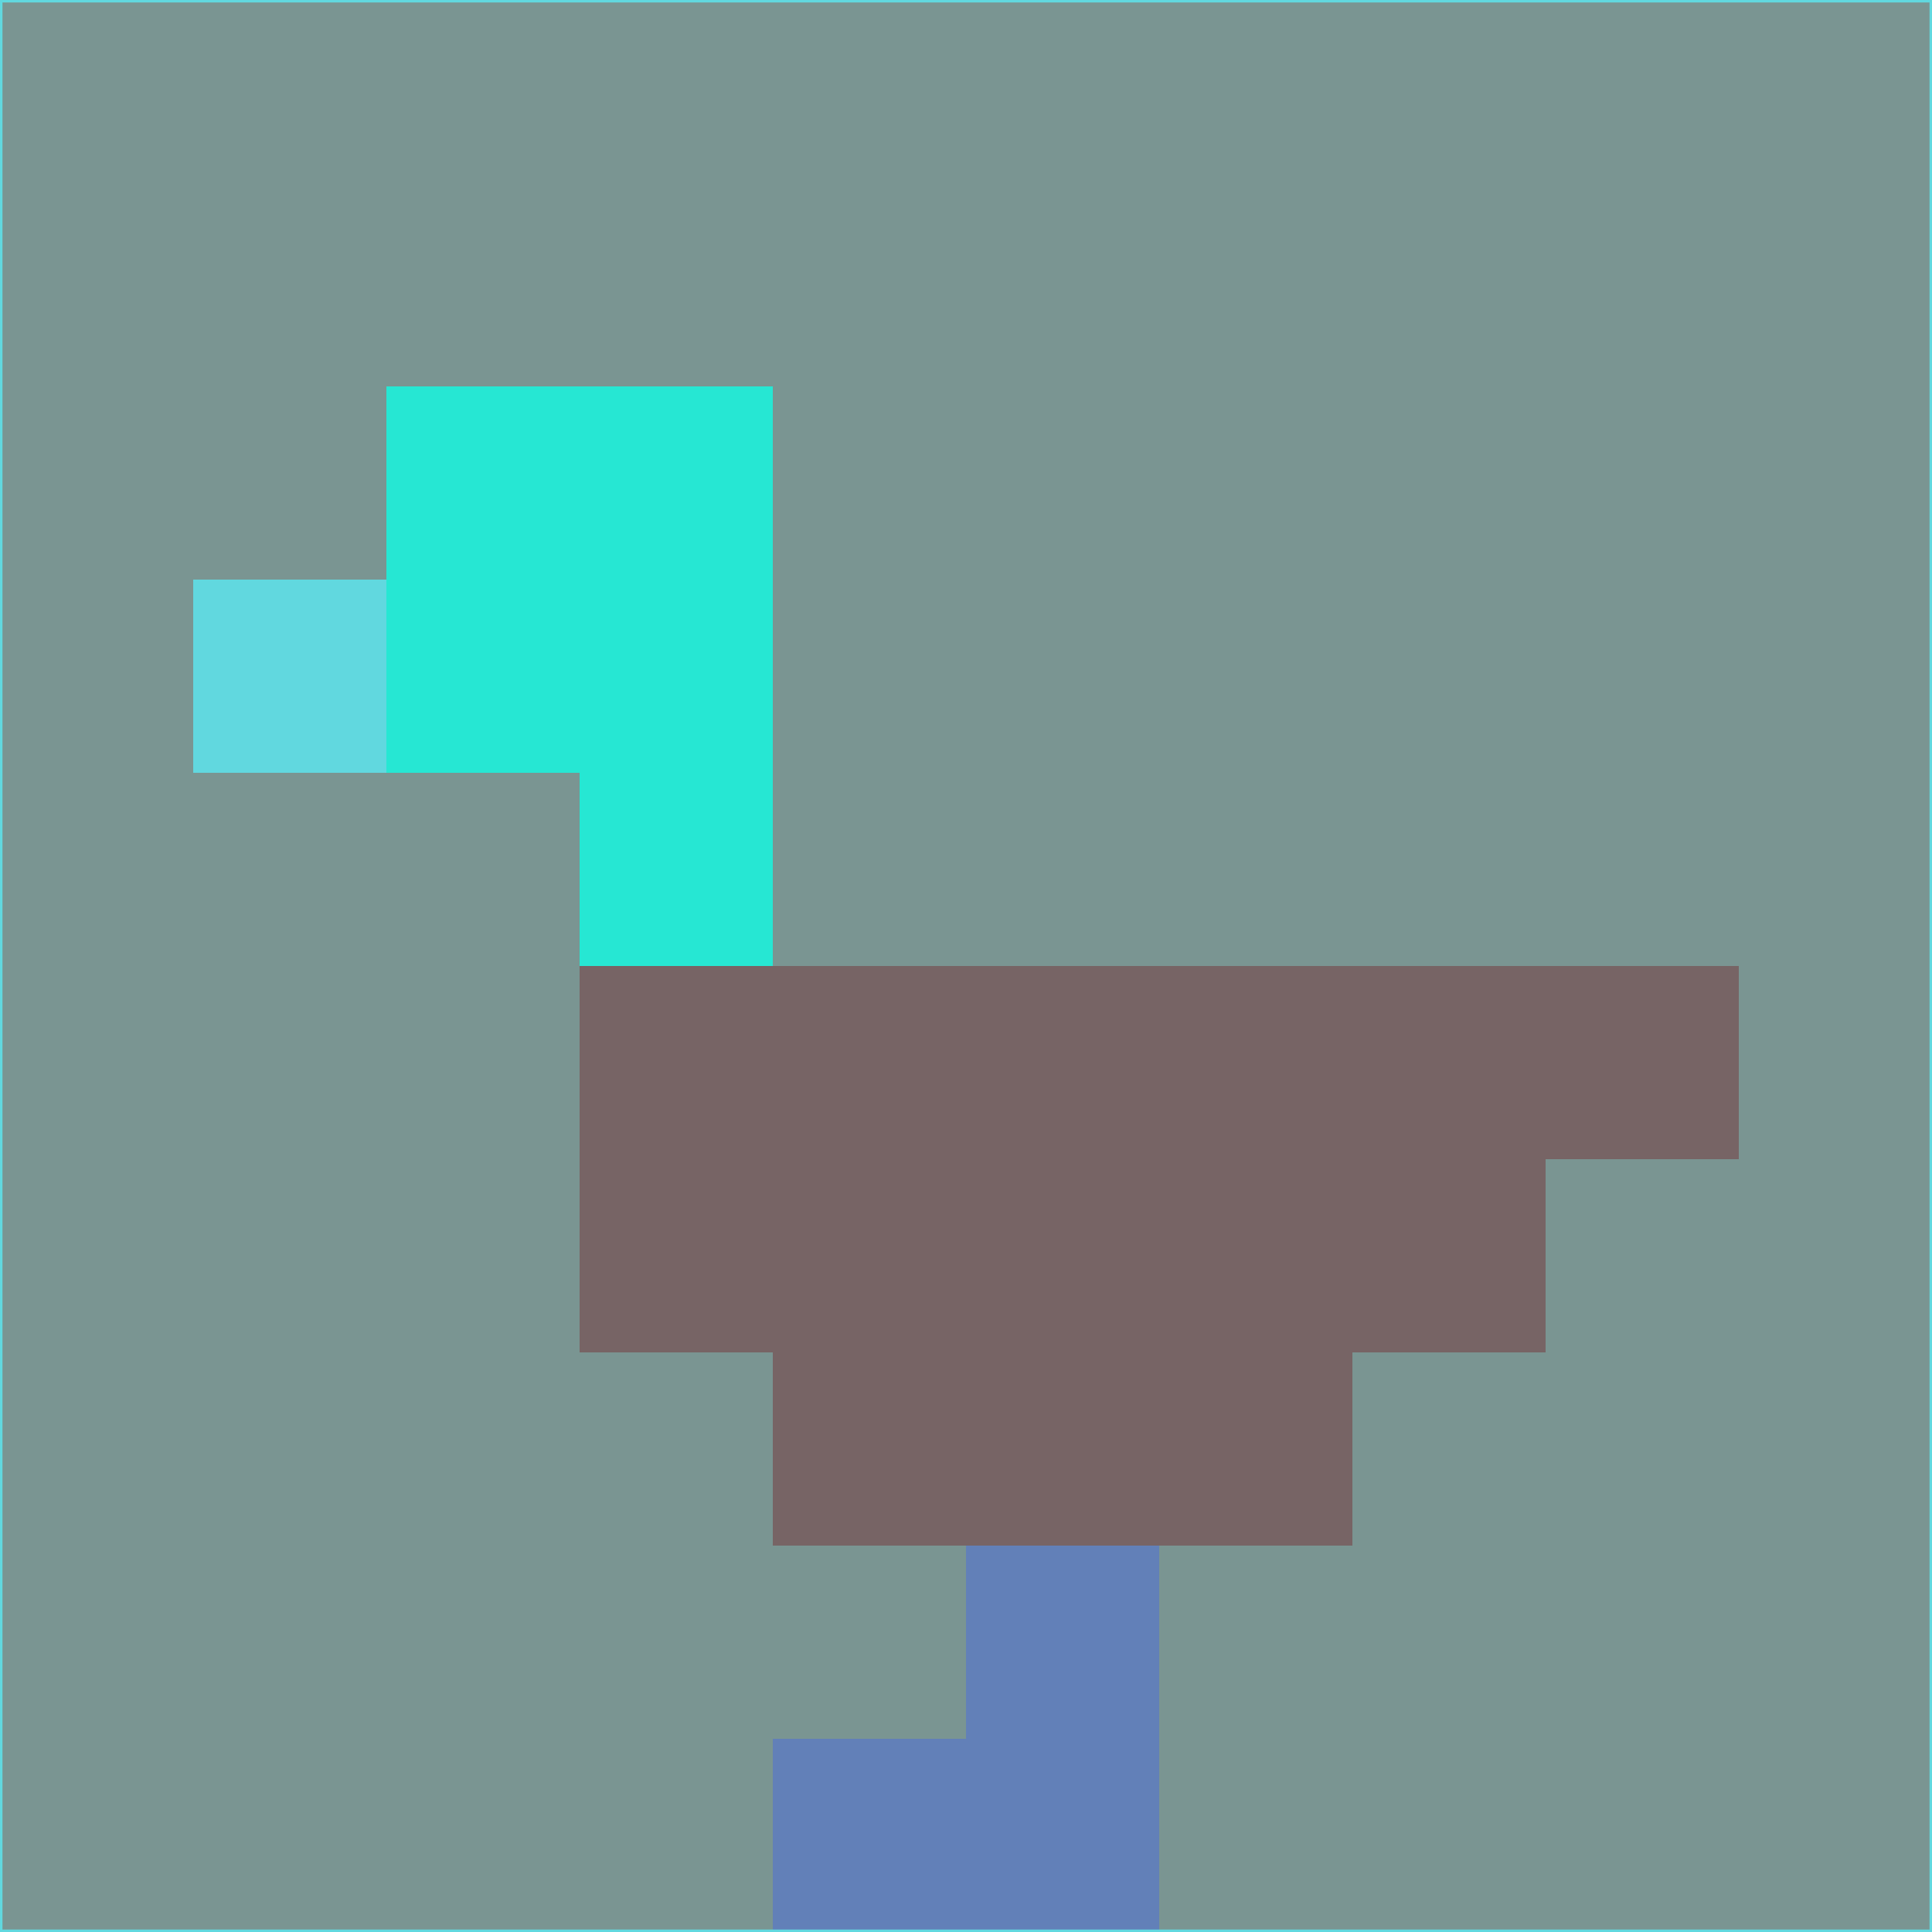 <svg xmlns="http://www.w3.org/2000/svg" version="1.1" width="785" height="785">
  <title>'goose-pfp-694263' by Dmitri Cherniak (Cyberpunk Edition)</title>
  <desc>
    seed=769235
    backgroundColor=#7a9592
    padding=20
    innerPadding=0
    timeout=500
    dimension=1
    border=false
    Save=function(){return n.handleSave()}
    frame=12

    Rendered at 2024-09-15T22:37:00.886Z
    Generated in 1ms
    Modified for Cyberpunk theme with new color scheme
  </desc>
  <defs/>
  <rect width="100%" height="100%" fill="#7a9592"/>
  <g>
    <g id="0-0">
      <rect x="0" y="0" height="785" width="785" fill="#7a9592"/>
      <g>
        <!-- Neon blue -->
        <rect id="0-0-2-2-2-2" x="157" y="157" width="157" height="157" fill="#26e7d3"/>
        <rect id="0-0-3-2-1-4" x="235.5" y="157" width="78.5" height="314" fill="#26e7d3"/>
        <!-- Electric purple -->
        <rect id="0-0-4-5-5-1" x="314" y="392.5" width="392.5" height="78.5" fill="#776465"/>
        <rect id="0-0-3-5-5-2" x="235.5" y="392.5" width="392.5" height="157" fill="#776465"/>
        <rect id="0-0-4-5-3-3" x="314" y="392.5" width="235.5" height="235.5" fill="#776465"/>
        <!-- Neon pink -->
        <rect id="0-0-1-3-1-1" x="78.5" y="235.5" width="78.5" height="78.5" fill="#61d8df"/>
        <!-- Cyber yellow -->
        <rect id="0-0-5-8-1-2" x="392.5" y="628" width="78.5" height="157" fill="#6280b8"/>
        <rect id="0-0-4-9-2-1" x="314" y="706.5" width="157" height="78.5" fill="#6280b8"/>
      </g>
      <rect x="0" y="0" stroke="#61d8df" stroke-width="2" height="785" width="785" fill="none"/>
    </g>
  </g>
  <script xmlns=""/>
</svg>